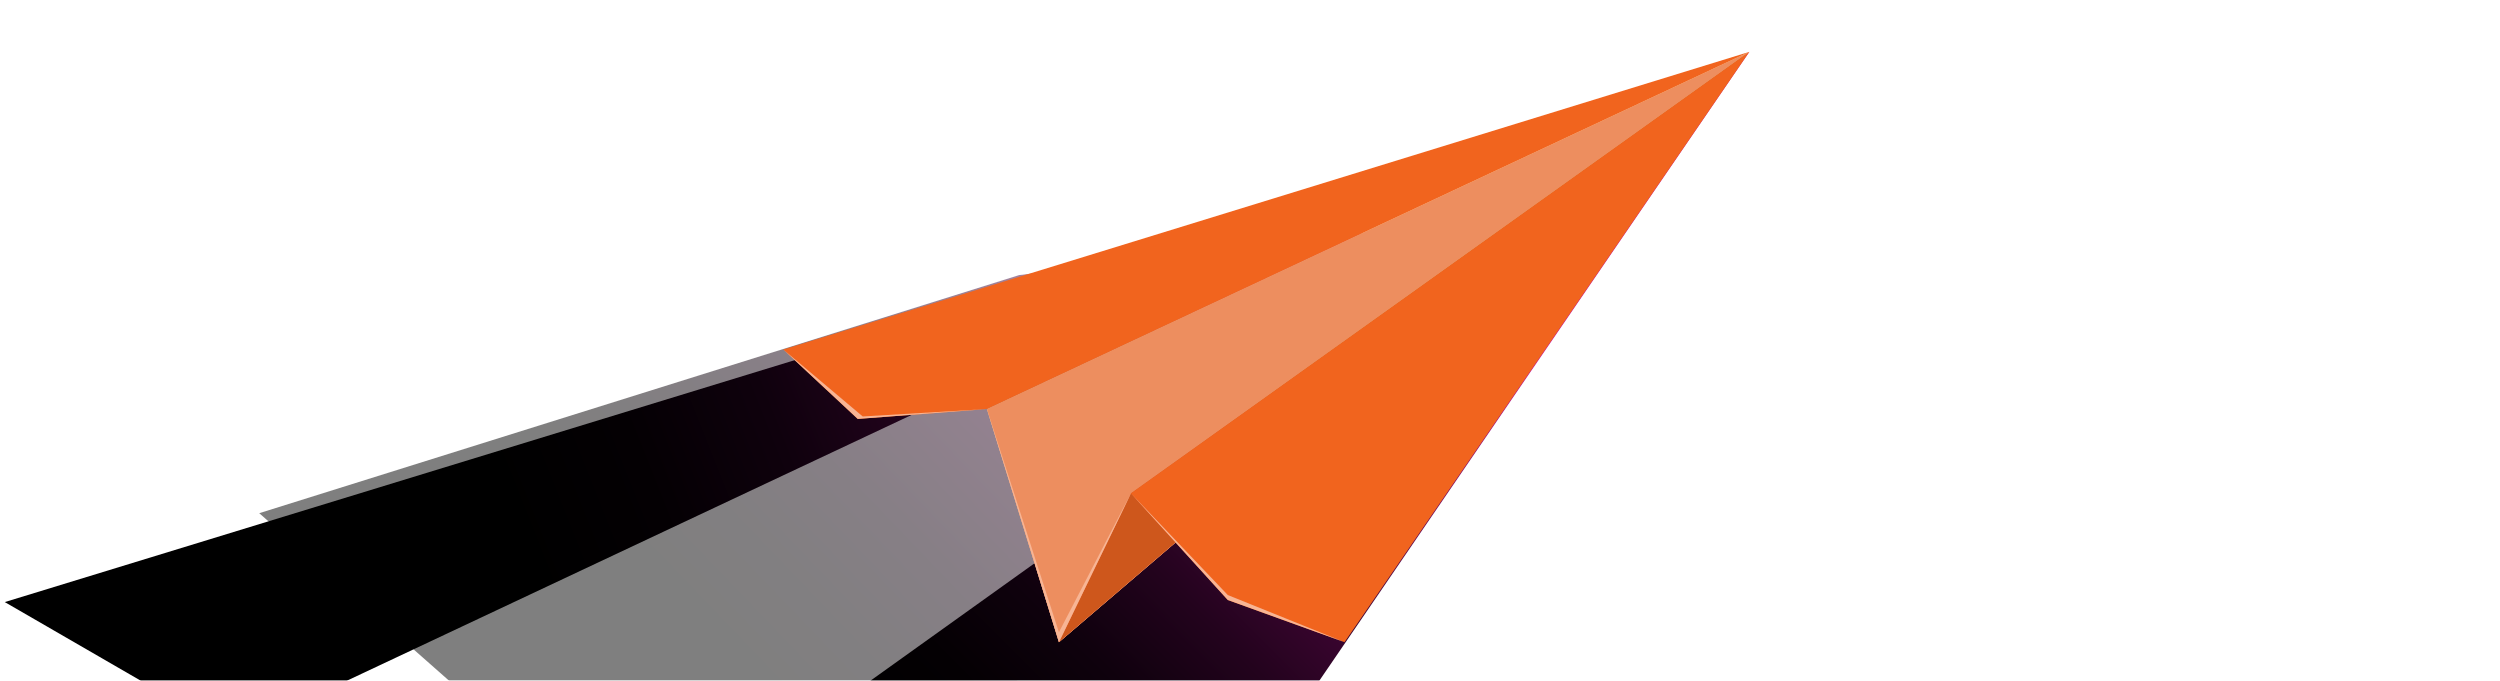<svg width="1109" height="302" viewBox="0 0 1109 302" fill="none" xmlns="http://www.w3.org/2000/svg">
<mask id="mask0_17_560" style="mask-type:alpha" maskUnits="userSpaceOnUse" x="0" y="0" width="1139" height="302">
<rect width="1139" height="302" fill="#47C7E5"/>
</mask>
<g mask="url(#mask0_17_560)">
<g style="mix-blend-mode:difference" opacity="0.5">
<path d="M452.11 122.024L115 227.65L323.215 411.395L695.578 92.317L452.11 122.024Z" fill="url(#paint0_linear_17_560)"/>
</g>
<g style="mix-blend-mode:difference">
<path d="M648.798 69.031L55 348.5L64.915 303.389L2.12 267.08L648.798 69.031Z" fill="url(#paint1_linear_17_560)"/>
</g>
<g style="mix-blend-mode:difference">
<path d="M776 23L333.13 339.878L411.349 427.9L498.38 429L776 23Z" fill="url(#paint2_linear_17_560)"/>
</g>
<path d="M776 23L437.789 181.439L469.737 284.864L776 23Z" fill="url(#paint3_linear_17_560)"/>
<path d="M776 23L437.789 181.439L469.737 284.864L776 23Z" fill="#ED8E5F"/>
<path d="M776 23L437.789 181.439L380.502 185.84L347.452 155.033L776 23Z" fill="#F1641E"/>
<path d="M776 23L501.685 218.848L469.737 284.864L776 23Z" fill="url(#paint4_linear_17_560)"/>
<path d="M776 23L501.685 218.848L469.737 284.864L776 23Z" fill="#CE571C"/>
<path d="M776 23L501.685 218.848L544.65 266.16L596.429 284.864L776 23Z" fill="#F1641E"/>
<path d="M596.429 284.865L544.65 266.16L501.685 218.848L469.737 284.865L437.789 181.439L380.502 185.84L347.452 155.033L382.705 184.74L437.789 181.439L469.737 280.464L501.685 218.848L544.65 263.96L596.429 284.865Z" fill="#F7B595"/>
</g>
<defs>
<linearGradient id="paint0_linear_17_560" x1="549.916" y1="21.354" x2="289.205" y2="271.334" gradientUnits="userSpaceOnUse">
<stop stop-color="#C211A1"/>
<stop offset="0.013" stop-color="#BD119D"/>
<stop offset="0.148" stop-color="#8B0C73"/>
<stop offset="0.285" stop-color="#600850"/>
<stop offset="0.423" stop-color="#3E0533"/>
<stop offset="0.563" stop-color="#23031D"/>
<stop offset="0.704" stop-color="#0F010D"/>
<stop offset="0.849" stop-color="#040003"/>
<stop offset="1"/>
</linearGradient>
<linearGradient id="paint1_linear_17_560" x1="618.097" y1="79.633" x2="227.967" y2="234.153" gradientUnits="userSpaceOnUse">
<stop stop-color="#C211A1"/>
<stop offset="0.013" stop-color="#BD119D"/>
<stop offset="0.148" stop-color="#8B0C73"/>
<stop offset="0.285" stop-color="#600850"/>
<stop offset="0.423" stop-color="#3E0533"/>
<stop offset="0.563" stop-color="#23031D"/>
<stop offset="0.704" stop-color="#0F010D"/>
<stop offset="0.849" stop-color="#040003"/>
<stop offset="1"/>
</linearGradient>
<linearGradient id="paint2_linear_17_560" x1="662.183" y1="140.295" x2="429.059" y2="372.48" gradientUnits="userSpaceOnUse">
<stop stop-color="#C211A1"/>
<stop offset="0.013" stop-color="#BD119D"/>
<stop offset="0.148" stop-color="#8B0C73"/>
<stop offset="0.285" stop-color="#600850"/>
<stop offset="0.423" stop-color="#3E0533"/>
<stop offset="0.563" stop-color="#23031D"/>
<stop offset="0.704" stop-color="#0F010D"/>
<stop offset="0.849" stop-color="#040003"/>
<stop offset="1"/>
</linearGradient>
<linearGradient id="paint3_linear_17_560" x1="646.373" y1="242.392" x2="596.472" y2="66.591" gradientUnits="userSpaceOnUse">
<stop offset="0.035" stop-color="#FFA98C"/>
<stop offset="0.317" stop-color="#FFB892"/>
<stop offset="0.86" stop-color="#FEE1A3"/>
<stop offset="1" stop-color="#FEECA8"/>
</linearGradient>
<linearGradient id="paint4_linear_17_560" x1="478.431" y1="173.898" x2="622.921" y2="153.959" gradientUnits="userSpaceOnUse">
<stop offset="0.035" stop-color="#FFA98C"/>
<stop offset="0.317" stop-color="#FFB892"/>
<stop offset="0.86" stop-color="#FEE1A3"/>
<stop offset="1" stop-color="#FEECA8"/>
</linearGradient>
</defs>
</svg>
